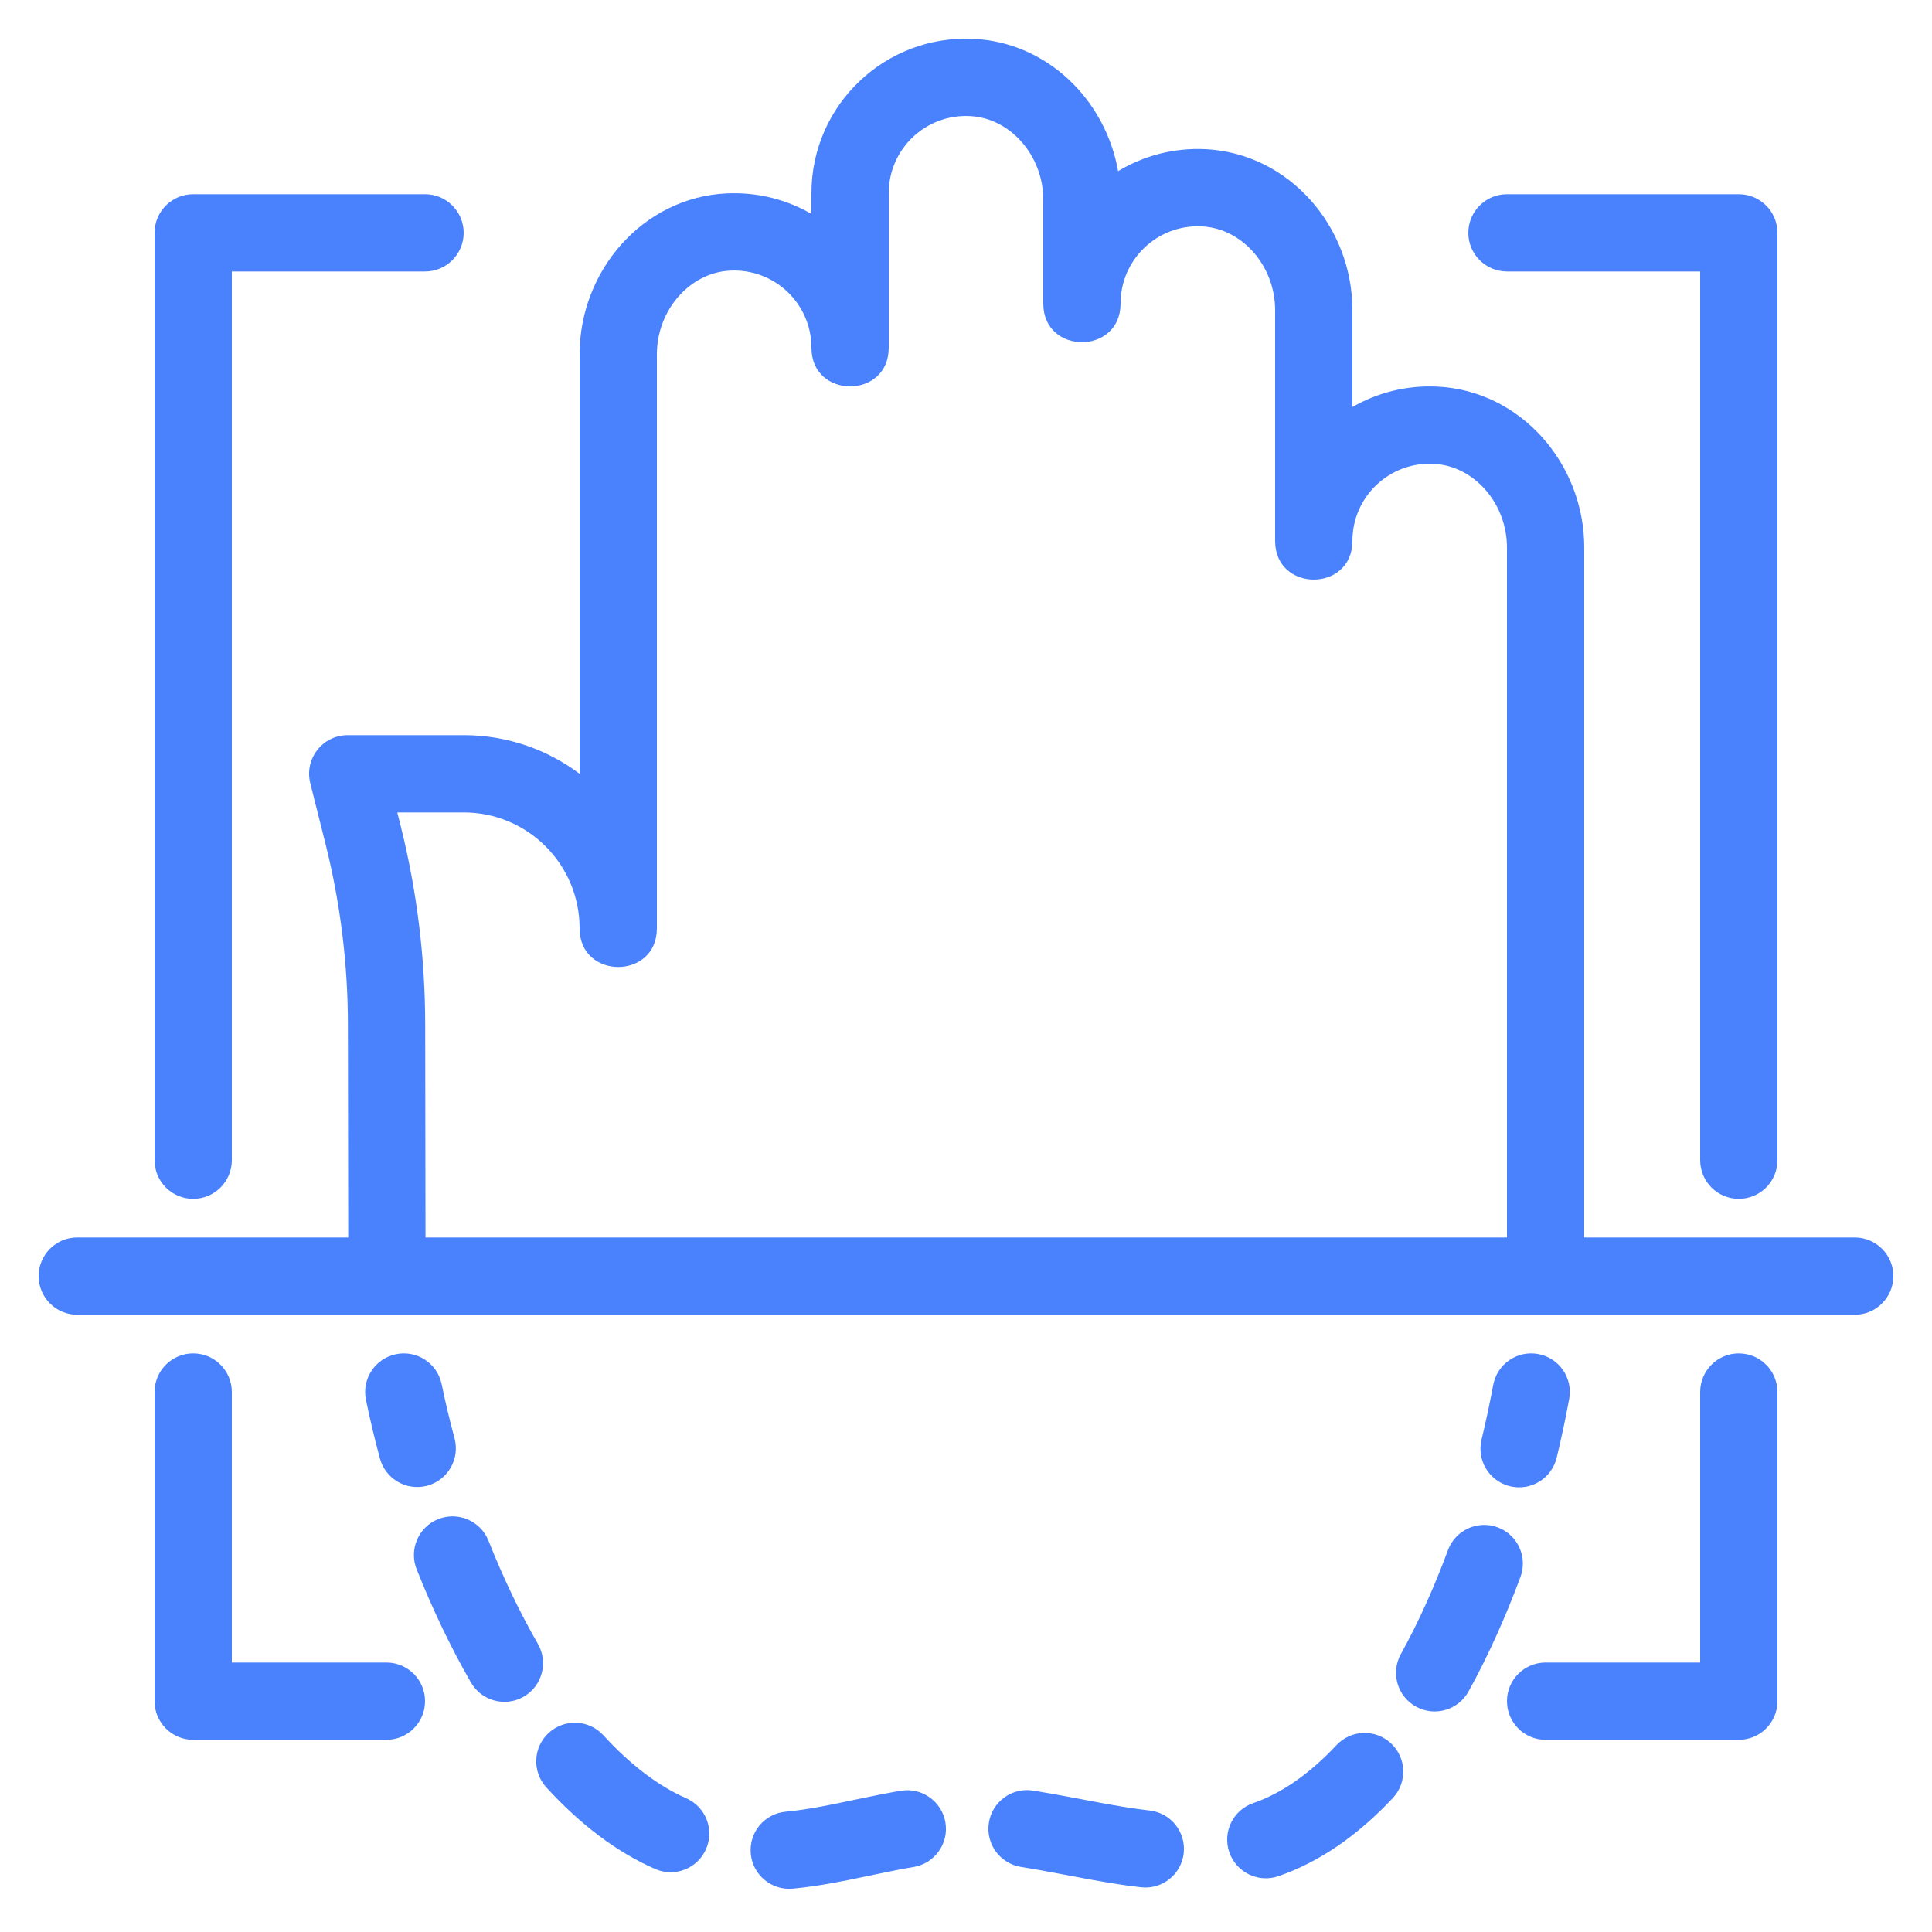 <?xml version="1.0" encoding="UTF-8"?>
<svg width="50px" height="50px" viewBox="0 0 50 50" version="1.1" xmlns="http://www.w3.org/2000/svg" xmlns:xlink="http://www.w3.org/1999/xlink">
    <!-- Generator: Sketch 53.2 (72643) - https://sketchapp.com -->
    <title>AT/ICO/LE-Palm-recognition@2x</title>
    <desc>Created with Sketch.</desc>
    <g id="AT/ICO/LE-Palm-recognition" stroke="none" stroke-width="1" fill="none" fill-rule="evenodd">
        <path d="M41,32.026 L48,32.026 C48.552,32.026 49,32.474 49,33.026 C49,33.578 48.552,34.026 48,34.026 L10.05,34.026 C10.045,34.026 10.039,34.026 10.034,34.026 L2,34.026 C1.448,34.026 1,33.578 1,33.026 C1,32.474 1.448,32.026 2,32.026 L9.012,32.026 L9.004,26.524 C9.003,24.946 8.809,23.375 8.426,21.847 L8.03,20.269 C7.872,19.638 8.349,19.026 9,19.026 L12,19.026 C13.126,19.026 14.164,19.398 15,20.026 L15,9.17 C15,6.995 16.647,5.117 18.785,5.006 C19.593,4.964 20.353,5.162 21,5.536 L21,5 C21,2.711 22.918,0.886 25.213,1.006 C27.104,1.104 28.612,2.584 28.936,4.429 C29.596,4.031 30.38,3.818 31.213,3.861 C33.353,3.973 35,5.851 35,8.026 L35,10.535 C35.646,10.162 36.406,9.964 37.213,10.006 C39.352,10.117 41,11.995 41,14.17 L41,32.026 Z M39,32.026 L39,14.17 C39,13.027 38.15,12.057 37.108,12.004 C35.958,11.943 35,12.855 35,14 C35,15.333 33,15.333 33,14 L33,8.026 C33,6.882 32.15,5.913 31.109,5.859 C29.958,5.799 29,6.711 29,7.856 C29,9.189 27,9.189 27,7.856 L27,5.17 C27,4.027 26.15,3.057 25.108,3.004 C23.958,2.943 23,3.855 23,5 L23,9 C23,10.333 21,10.333 21,9 C21,7.855 20.041,6.943 18.89,7.004 C17.85,7.057 17,8.026 17,9.17 L17,24.026 C17,25.359 15,25.359 15,24.026 C15,22.369 13.657,21.026 12,21.026 L10.282,21.026 L10.366,21.361 C10.789,23.048 11.003,24.781 11.004,26.521 L11.012,32.026 L39,32.026 Z M44,7.026 L39,7.026 C38.448,7.026 38,6.578 38,6.026 C38,5.474 38.448,5.026 39,5.026 L45,5.026 C45.552,5.026 46,5.474 46,6.026 L46,30.026 C46,30.578 45.552,31.026 45,31.026 C44.448,31.026 44,30.578 44,30.026 L44,7.026 Z M44,43.026 L44,36.026 C44,35.474 44.448,35.026 45,35.026 C45.552,35.026 46,35.474 46,36.026 L46,44.026 C46,44.578 45.552,45.026 45,45.026 L40,45.026 C39.448,45.026 39,44.578 39,44.026 C39,43.474 39.448,43.026 40,43.026 L44,43.026 Z M6,43.026 L10,43.026 C10.552,43.026 11,43.474 11,44.026 C11,44.578 10.552,45.026 10,45.026 L5,45.026 C4.448,45.026 4,44.578 4,44.026 L4,36.026 C4,35.474 4.448,35.026 5,35.026 C5.552,35.026 6,35.474 6,36.026 L6,43.026 Z M6,7.026 L6,30.026 C6,30.578 5.552,31.026 5,31.026 C4.448,31.026 4,30.578 4,30.026 L4,6.026 C4,5.474 4.448,5.026 5,5.026 L11,5.026 C11.552,5.026 12,5.474 12,6.026 C12,6.578 11.552,7.026 11,7.026 L6,7.026 Z M38.644,35.844 C38.744,35.301 39.266,34.942 39.809,35.043 C40.352,35.143 40.711,35.665 40.61,36.208 C40.515,36.72 40.407,37.228 40.286,37.728 C40.155,38.265 39.615,38.594 39.078,38.464 C38.541,38.333 38.212,37.793 38.342,37.256 C38.455,36.792 38.555,36.32 38.644,35.844 Z M37.473,40.117 C37.665,39.599 38.241,39.335 38.759,39.527 C39.276,39.718 39.541,40.294 39.349,40.812 C38.954,41.877 38.503,42.874 38.004,43.777 C37.736,44.26 37.128,44.435 36.645,44.167 C36.161,43.9 35.987,43.291 36.254,42.808 C36.703,41.997 37.113,41.091 37.473,40.117 Z M34.587,45.165 C34.964,44.762 35.597,44.741 36,45.119 C36.403,45.496 36.424,46.129 36.047,46.532 C35.144,47.497 34.154,48.186 33.086,48.555 C32.564,48.735 31.994,48.458 31.814,47.936 C31.634,47.414 31.911,46.845 32.433,46.665 C33.169,46.41 33.893,45.906 34.587,45.165 Z M29.754,46.856 C30.302,46.919 30.696,47.414 30.634,47.963 C30.571,48.512 30.076,48.906 29.527,48.843 C29.285,48.816 29.035,48.781 28.766,48.737 C28.433,48.683 28.203,48.641 27.567,48.52 C27.022,48.417 26.743,48.366 26.423,48.316 C25.878,48.23 25.506,47.717 25.592,47.172 C25.678,46.626 26.19,46.254 26.735,46.34 C27.082,46.395 27.375,46.448 27.94,46.555 C28.557,46.673 28.777,46.713 29.085,46.763 C29.325,46.801 29.544,46.832 29.754,46.856 Z M23.315,46.345 C23.859,46.253 24.375,46.62 24.467,47.165 C24.559,47.709 24.192,48.225 23.647,48.317 C23.35,48.367 23.074,48.422 22.62,48.517 C21.947,48.658 21.869,48.674 21.589,48.725 C21.202,48.796 20.858,48.846 20.518,48.878 C19.968,48.929 19.481,48.525 19.43,47.975 C19.378,47.426 19.782,46.938 20.332,46.887 C20.607,46.861 20.895,46.819 21.228,46.758 C21.483,46.711 21.558,46.696 22.21,46.559 C22.687,46.459 22.985,46.4 23.315,46.345 Z M17.758,46.538 C18.264,46.76 18.494,47.349 18.272,47.855 C18.05,48.361 17.46,48.591 16.955,48.369 C15.957,47.932 15.015,47.215 14.14,46.259 C13.767,45.852 13.795,45.219 14.202,44.846 C14.609,44.474 15.242,44.501 15.615,44.909 C16.313,45.671 17.036,46.221 17.758,46.538 Z M13.921,42.544 C14.196,43.023 14.032,43.634 13.553,43.91 C13.075,44.186 12.463,44.021 12.188,43.543 C11.669,42.642 11.197,41.655 10.783,40.613 C10.579,40.099 10.83,39.518 11.343,39.314 C11.856,39.11 12.438,39.361 12.642,39.874 C13.021,40.829 13.451,41.729 13.921,42.544 Z M11.763,37.224 C11.907,37.757 11.59,38.306 11.057,38.45 C10.524,38.593 9.975,38.277 9.832,37.744 C9.696,37.24 9.575,36.733 9.471,36.229 C9.359,35.688 9.707,35.159 10.248,35.047 C10.788,34.935 11.318,35.282 11.43,35.823 C11.526,36.289 11.638,36.758 11.763,37.224 Z" id="Combined-Shape" fill="#4A81FD" fill-rule="nonzero"></path>
    </g>
</svg>